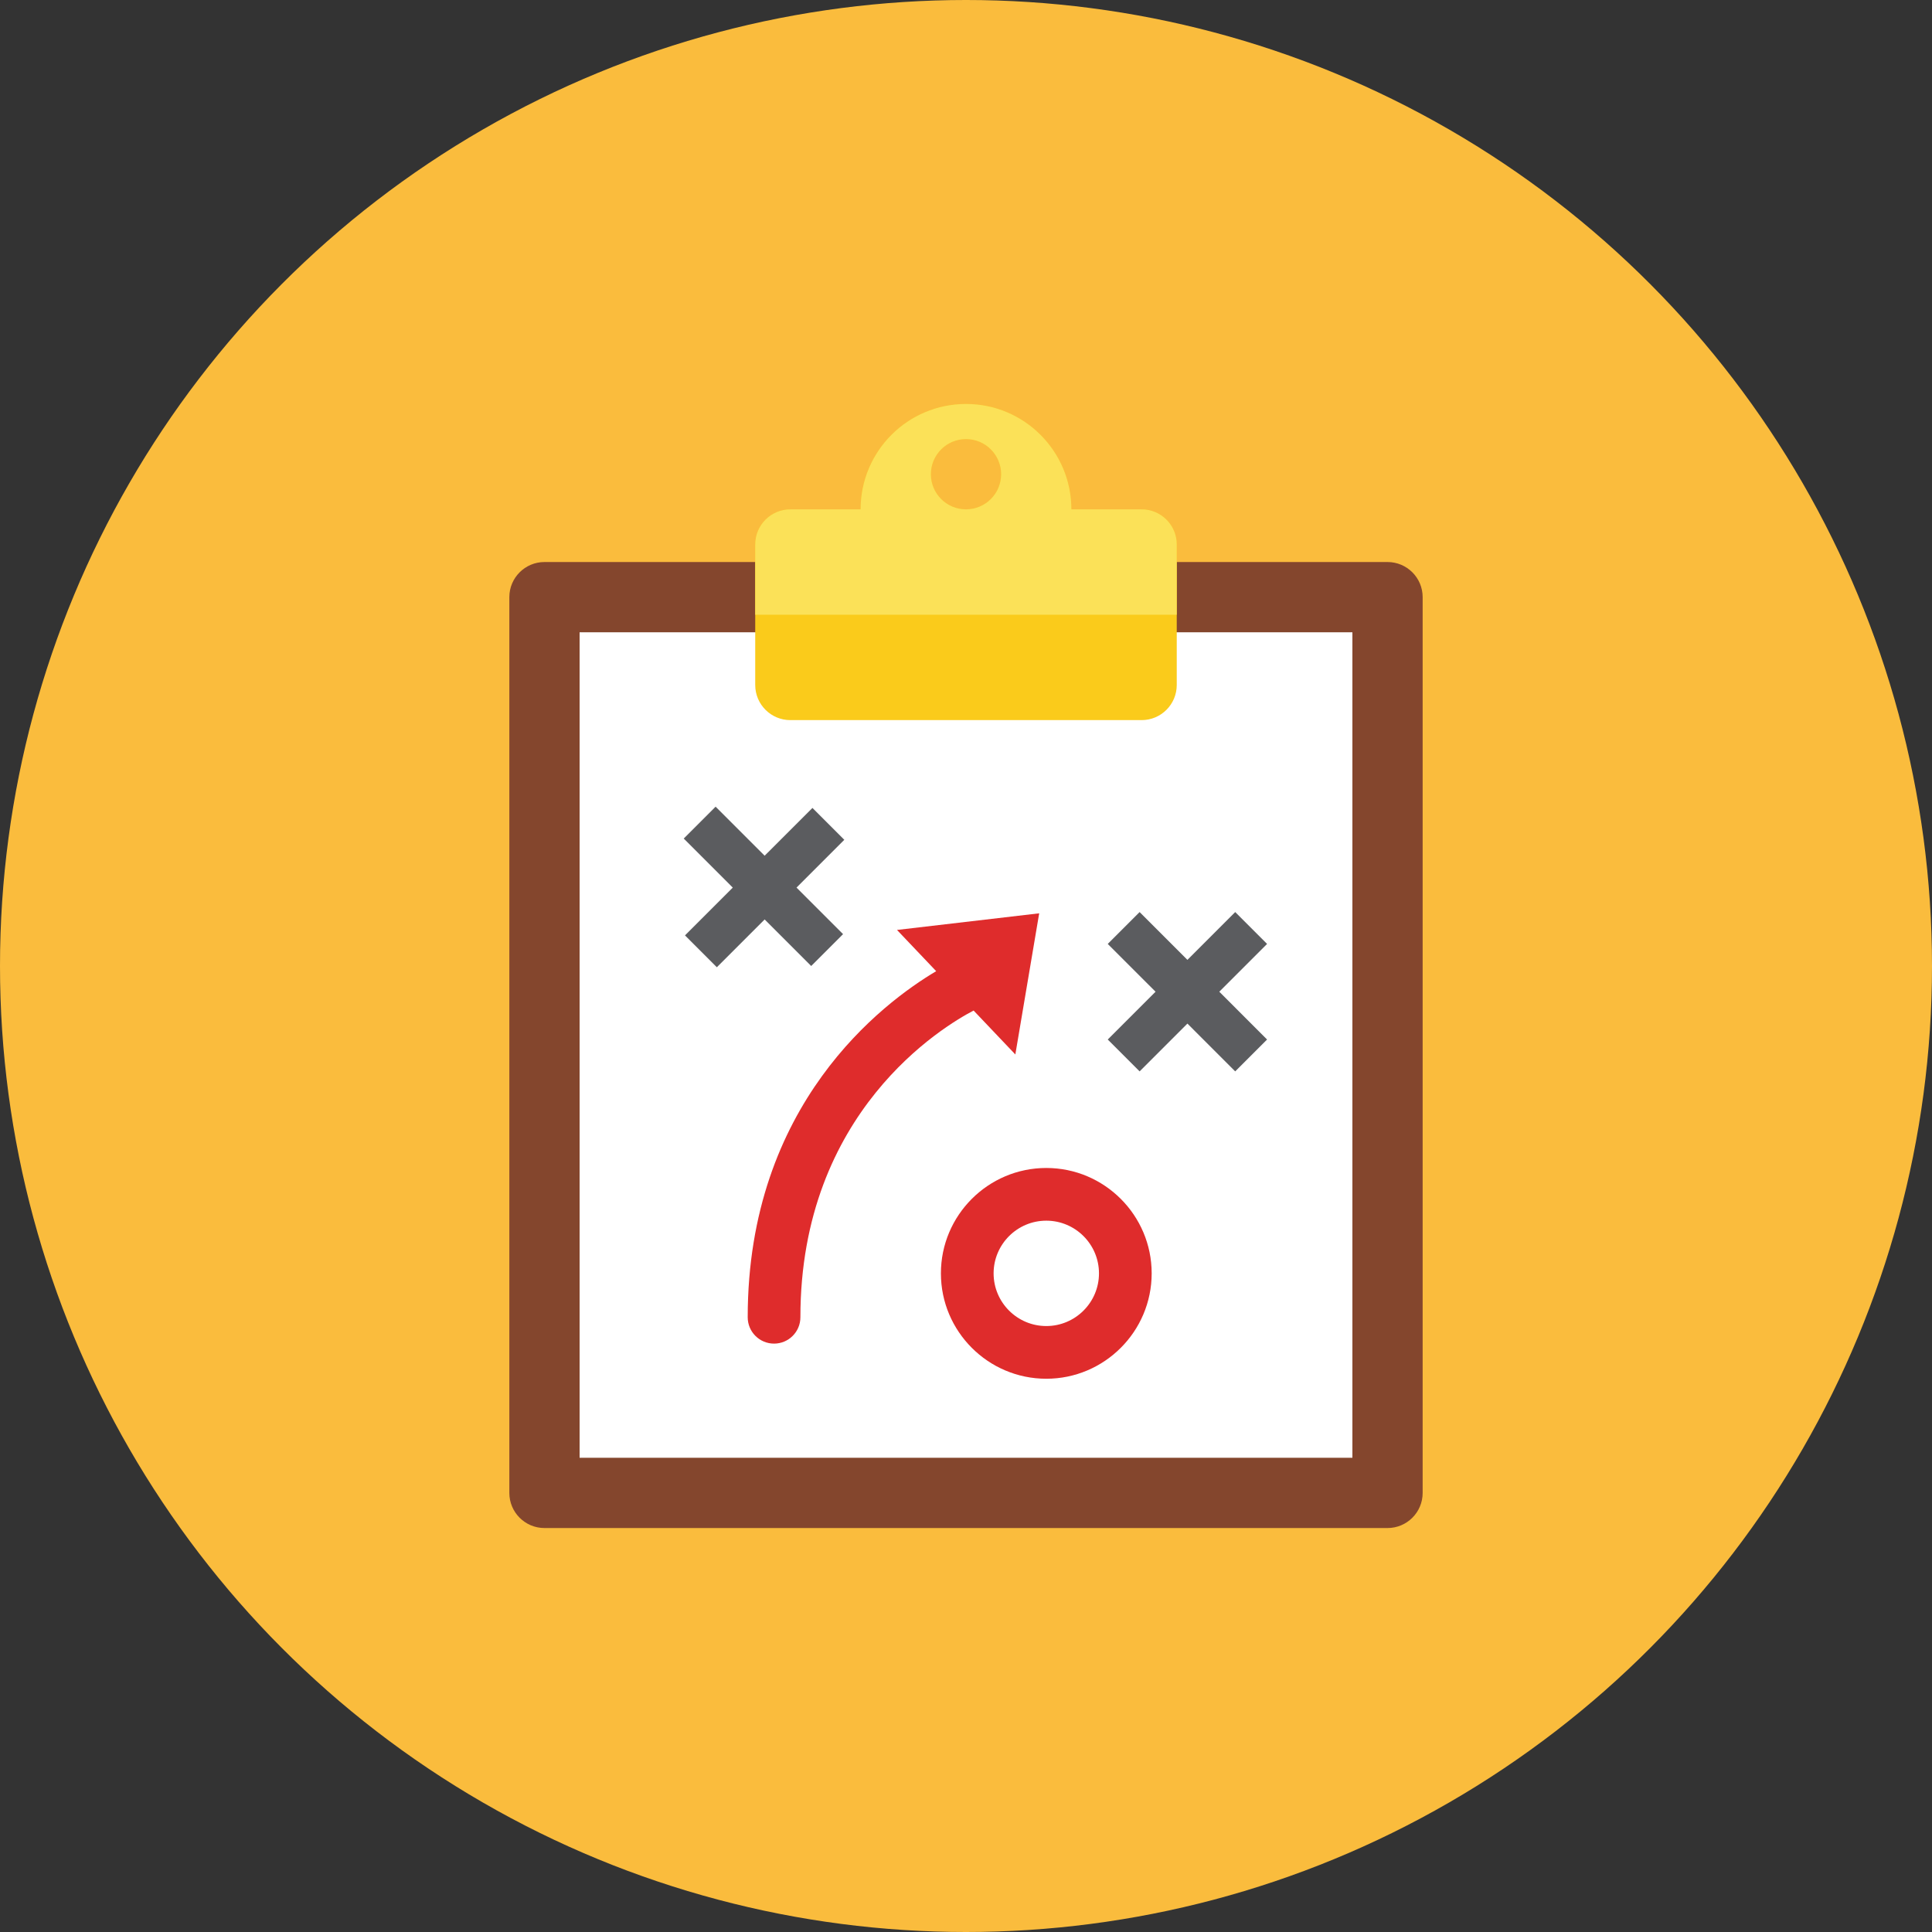 <?xml version="1.0" encoding="utf-8"?>
<!-- Generator: Adobe Illustrator 18.1.1, SVG Export Plug-In . SVG Version: 6.00 Build 0)  -->
<!DOCTYPE svg PUBLIC "-//W3C//DTD SVG 1.1//EN" "http://www.w3.org/Graphics/SVG/1.1/DTD/svg11.dtd">
<svg version="1.1" id="Layer_1" xmlns="http://www.w3.org/2000/svg" xmlns:xlink="http://www.w3.org/1999/xlink" x="0px" y="0px"
	 viewBox="0 0 170 170" enable-background="new 0 0 170 170" xml:space="preserve">
<rect x="0" y="0" width="170" height="170" fill="#333333" stroke="none"/>
<g>
	<g>
		<circle fill="#FABC3D" cx="85" cy="85" r="85"/>
	</g>
	<g>
		<g>
			<path fill="#84462D" d="M125.182,52.545c0-1.707-1.384-3.091-3.091-3.091H47.909c-1.707,0-3.091,1.384-3.091,3.091v78.818
				c0,1.707,1.384,3.091,3.091,3.091h74.182c1.707,0,3.091-1.384,3.091-3.091V52.545z"/>
		</g>
		<g>
			<rect x="51" y="55.636" fill="#FFFFFF" width="68" height="72.636"/>
		</g>
		<g>
			<path fill="#FACB1B" d="M100.454,44.818h-6.182c0-5.121-4.152-9.273-9.273-9.273s-9.273,4.152-9.273,9.273h-6.182
				c-1.707,0-3.091,1.384-3.091,3.091v12.364c0,1.707,1.384,3.091,3.091,3.091h30.909c1.707,0,3.091-1.384,3.091-3.091V47.909
				C103.545,46.202,102.161,44.818,100.454,44.818z M85,38.636c1.707,0,3.091,1.384,3.091,3.091S86.707,44.818,85,44.818
				s-3.091-1.384-3.091-3.091S83.293,38.636,85,38.636z"/>
		</g>
		<g>
			<g>
				<path fill="#DF2C2C" d="M92.065,121.318c-5.113,0-9.273-4.16-9.273-9.273c0-5.113,4.159-9.273,9.273-9.273
					s9.273,4.16,9.273,9.273C101.337,117.158,97.178,121.318,92.065,121.318z M92.065,107.409c-2.557,0-4.636,2.08-4.636,4.636
					c0,2.557,2.08,4.636,4.636,4.636s4.636-2.08,4.636-4.636C96.701,109.489,94.621,107.409,92.065,107.409z"/>
			</g>
		</g>
		<g>
			<polygon fill="#5B5C5F" points="111.492,83.058 108.688,80.254 104.483,84.46 100.277,80.254 97.473,83.058 101.679,87.263 
				97.473,91.469 100.277,94.273 104.483,90.067 108.688,94.273 111.492,91.469 107.287,87.263 			"/>
		</g>
		<g>
			<polygon fill="#5B5C5F" points="74.291,73.895 71.488,71.091 67.282,75.296 62.967,70.981 60.163,73.785 64.478,78.101 
				60.273,82.306 63.076,85.11 67.282,80.904 71.378,85 74.182,82.196 70.086,78.101 			"/>
		</g>
		<g>
			<path fill="#DF2C2C" d="M91.44,80.364l-12.512,1.463l3.448,3.628c-4.695,2.788-16.584,11.698-16.584,30.454
				c0,1.28,1.038,2.318,2.318,2.318s2.318-1.038,2.318-2.318c0-18.094,12.583-25.605,15.241-26.989l3.672,3.864L91.44,80.364z"/>
		</g>
		<g>
			<path fill="#FBE158" d="M100.454,44.818h-6.182c0-5.121-4.152-9.273-9.273-9.273s-9.273,4.152-9.273,9.273h-6.182
				c-1.707,0-3.091,1.384-3.091,3.091v6.182h37.091v-6.182C103.545,46.202,102.161,44.818,100.454,44.818z M85,44.818
				c-1.707,0-3.091-1.384-3.091-3.091s1.384-3.091,3.091-3.091s3.091,1.384,3.091,3.091S86.707,44.818,85,44.818z"/>
		</g>
	</g>
</g>
</svg>
